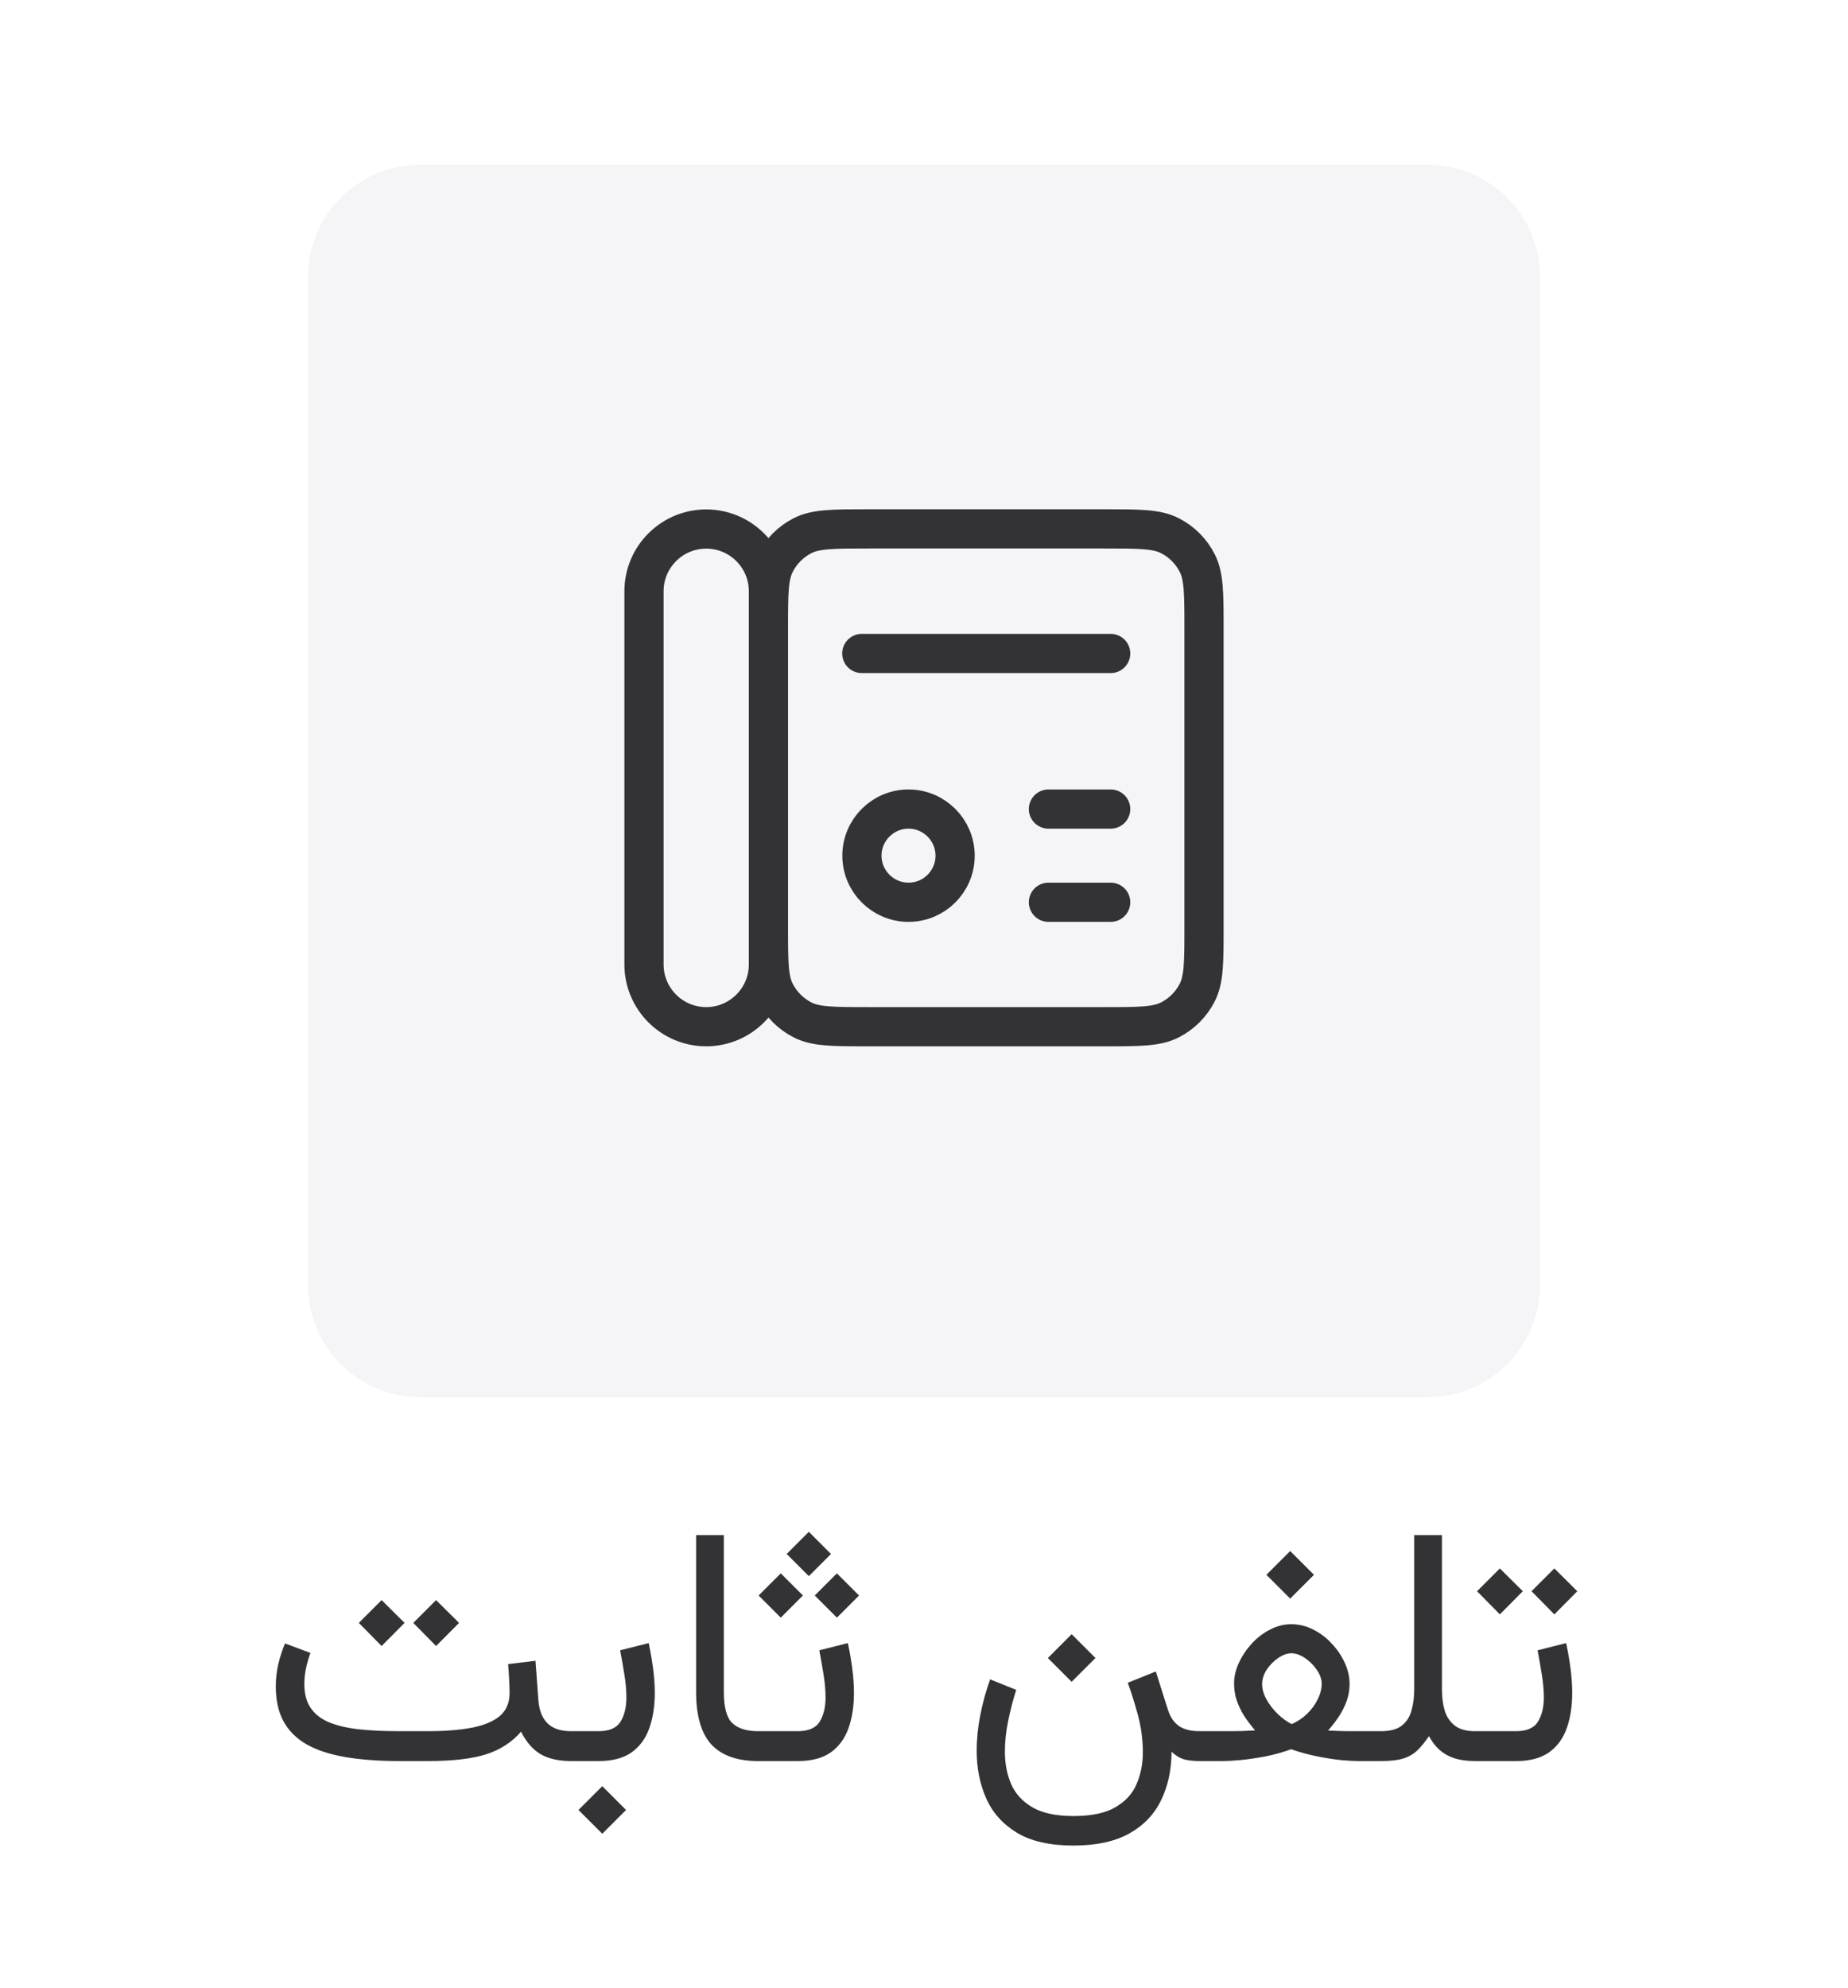 <svg width="66" height="71" viewBox="0 0 66 71" fill="none" xmlns="http://www.w3.org/2000/svg">
<g filter="url(#filter0_dd_4616_7050)">
<path d="M11 7.886C11 5.677 12.791 3.886 15 3.886H51C53.209 3.886 55 5.677 55 7.886V43.886C55 46.095 53.209 47.886 51 47.886H15C12.791 47.886 11 46.095 11 43.886V7.886Z" fill="#F5F5F7" shape-rendering="crispEdges"/>
<path d="M39.667 26.891H37.444M39.667 21.335H30.778M39.667 30.219H37.444M31.002 34.663H39.443C40.688 34.663 41.311 34.663 41.784 34.419C42.203 34.205 42.542 33.866 42.756 33.448C43 32.974 43 32.352 43 31.106V20.443C43 19.198 43 18.575 42.756 18.102C42.542 17.683 42.203 17.344 41.784 17.13C41.311 16.886 40.688 16.886 39.443 16.886H31.002C29.756 16.886 29.134 16.886 28.66 17.13C28.242 17.344 27.903 17.683 27.689 18.102C27.444 18.575 27.444 19.198 27.444 20.443V31.106C27.444 32.352 27.444 32.974 27.689 33.448C27.903 33.866 28.242 34.205 28.66 34.419C29.134 34.663 29.756 34.663 31.002 34.663ZM34.111 28.555C34.111 29.477 33.364 30.219 32.447 30.219C31.53 30.219 30.783 29.472 30.783 28.555C30.783 27.638 31.53 26.891 32.447 26.891C33.364 26.891 34.111 27.638 34.111 28.555ZM25.222 34.663C23.997 34.663 23 33.667 23 32.441V19.113C23 17.887 23.997 16.891 25.222 16.891C26.448 16.891 27.444 17.887 27.444 19.113V32.441C27.444 33.667 26.448 34.663 25.222 34.663Z" stroke="#333336" stroke-width="1.4" stroke-linecap="round" stroke-linejoin="round"/>
</g>
<path d="M15.574 57.138L16.395 57.952L15.574 58.778L14.76 57.952L15.574 57.138ZM13.629 57.138L14.449 57.952L13.629 58.778L12.815 57.952L13.629 57.138ZM18.146 59.423L19.125 59.306L19.225 60.677C19.248 61.048 19.354 61.331 19.541 61.526C19.732 61.722 20.018 61.819 20.396 61.819H20.537V62.886H20.396C19.955 62.886 19.592 62.804 19.307 62.64C19.025 62.472 18.793 62.204 18.609 61.837C18.285 62.212 17.869 62.481 17.361 62.645C16.857 62.806 16.156 62.886 15.258 62.886H14.279C13.541 62.886 12.895 62.839 12.34 62.745C11.789 62.651 11.328 62.501 10.957 62.294C10.59 62.083 10.312 61.808 10.125 61.468C9.941 61.128 9.85 60.712 9.85 60.22C9.85 59.95 9.879 59.687 9.938 59.429C10 59.171 10.08 58.923 10.178 58.685L11.086 59.024C11.023 59.196 10.971 59.38 10.928 59.575C10.889 59.77 10.869 59.956 10.869 60.132C10.869 60.476 10.941 60.757 11.086 60.976C11.23 61.194 11.443 61.366 11.725 61.491C12.01 61.612 12.365 61.698 12.791 61.749C13.217 61.796 13.713 61.819 14.279 61.819H15.258C15.879 61.819 16.408 61.778 16.846 61.696C17.287 61.61 17.623 61.47 17.854 61.274C18.084 61.075 18.199 60.804 18.199 60.46C18.199 60.3 18.193 60.128 18.182 59.944C18.174 59.761 18.162 59.587 18.146 59.423ZM20.303 61.819H20.584V62.886H20.303V61.819ZM21.51 63.782L22.359 64.632L21.51 65.481L20.66 64.632L21.51 63.782ZM21.381 62.886H20.426V61.819H21.369C21.76 61.819 22.023 61.706 22.16 61.48C22.301 61.253 22.371 60.966 22.371 60.618C22.371 60.364 22.348 60.093 22.301 59.804C22.254 59.515 22.203 59.224 22.148 58.931L23.168 58.673C23.234 58.985 23.287 59.292 23.326 59.593C23.365 59.894 23.385 60.181 23.385 60.454C23.385 60.923 23.32 61.341 23.191 61.708C23.062 62.075 22.852 62.364 22.559 62.575C22.266 62.782 21.873 62.886 21.381 62.886ZM24.861 54.817H25.852V60.419C25.852 60.97 25.953 61.341 26.156 61.532C26.359 61.724 26.666 61.819 27.076 61.819H27.223V62.886H27.076C26.33 62.886 25.773 62.688 25.406 62.294C25.043 61.895 24.861 61.269 24.861 60.413V54.817ZM26.988 61.819H27.674V62.886H26.988V61.819ZM28.887 54.7L29.678 55.491L28.887 56.282L28.096 55.491L28.887 54.7ZM29.889 56.183L30.68 56.974L29.889 57.765L29.098 56.974L29.889 56.183ZM27.885 56.183L28.676 56.974L27.885 57.765L27.094 56.974L27.885 56.183ZM28.494 62.886H27.539V61.819H28.482C28.873 61.819 29.137 61.706 29.273 61.48C29.414 61.253 29.484 60.966 29.484 60.618C29.484 60.364 29.461 60.093 29.414 59.804C29.367 59.515 29.316 59.224 29.262 58.931L30.281 58.673C30.348 58.985 30.4 59.292 30.439 59.593C30.479 59.894 30.498 60.181 30.498 60.454C30.498 60.923 30.434 61.341 30.305 61.708C30.176 62.075 29.965 62.364 29.672 62.575C29.379 62.782 28.986 62.886 28.494 62.886ZM38.273 58.356L39.123 59.206L38.273 60.056L37.424 59.206L38.273 58.356ZM38.338 64.849C38.99 64.849 39.494 64.741 39.85 64.526C40.209 64.315 40.459 64.036 40.6 63.688C40.744 63.345 40.816 62.976 40.816 62.581C40.816 62.116 40.754 61.657 40.629 61.204C40.504 60.751 40.387 60.38 40.277 60.091L41.279 59.687L41.713 61.058C41.791 61.308 41.918 61.497 42.094 61.626C42.273 61.755 42.523 61.819 42.844 61.819H43.072V62.886H42.867C42.594 62.886 42.385 62.86 42.24 62.81C42.1 62.759 41.967 62.673 41.842 62.552C41.838 63.204 41.713 63.782 41.467 64.286C41.221 64.794 40.84 65.19 40.324 65.476C39.812 65.761 39.15 65.903 38.338 65.903C37.494 65.903 36.818 65.749 36.31 65.44C35.807 65.132 35.441 64.72 35.215 64.204C34.992 63.692 34.881 63.13 34.881 62.517C34.881 62.102 34.924 61.679 35.01 61.245C35.096 60.808 35.213 60.382 35.361 59.968L36.293 60.343C36.18 60.702 36.084 61.071 36.006 61.45C35.928 61.829 35.889 62.196 35.889 62.552C35.889 62.974 35.963 63.358 36.111 63.706C36.264 64.054 36.518 64.331 36.873 64.538C37.228 64.745 37.717 64.849 38.338 64.849ZM46.078 55.386L46.928 56.235L46.078 57.085L45.228 56.235L46.078 55.386ZM46.119 59.036C45.971 59.036 45.815 59.093 45.65 59.206C45.49 59.315 45.353 59.454 45.24 59.622C45.131 59.79 45.076 59.962 45.076 60.138C45.076 60.317 45.129 60.501 45.234 60.688C45.34 60.876 45.473 61.048 45.633 61.204C45.797 61.36 45.963 61.481 46.131 61.567C46.33 61.481 46.51 61.362 46.67 61.21C46.834 61.054 46.963 60.88 47.057 60.688C47.154 60.497 47.203 60.31 47.203 60.126C47.203 59.962 47.145 59.796 47.027 59.628C46.914 59.46 46.773 59.319 46.605 59.206C46.438 59.093 46.275 59.036 46.119 59.036ZM48.199 60.126C48.199 60.333 48.168 60.528 48.105 60.712C48.043 60.895 47.955 61.077 47.842 61.257C47.728 61.433 47.592 61.612 47.432 61.796C47.58 61.804 47.717 61.81 47.842 61.813C47.967 61.817 48.082 61.819 48.188 61.819C48.293 61.819 48.391 61.819 48.48 61.819H49.049V62.886H48.498C48.35 62.886 48.145 62.874 47.883 62.851C47.625 62.823 47.34 62.778 47.027 62.716C46.719 62.653 46.414 62.569 46.113 62.464C45.812 62.573 45.504 62.659 45.188 62.722C44.871 62.78 44.578 62.823 44.309 62.851C44.039 62.874 43.824 62.886 43.664 62.886H42.844V61.819H43.664C43.773 61.819 43.885 61.819 43.998 61.819C44.111 61.819 44.234 61.817 44.367 61.813C44.504 61.806 44.656 61.798 44.824 61.79C44.668 61.606 44.533 61.427 44.42 61.251C44.31 61.071 44.225 60.888 44.162 60.7C44.103 60.513 44.074 60.317 44.074 60.114C44.074 59.872 44.131 59.628 44.244 59.382C44.357 59.136 44.51 58.907 44.701 58.696C44.893 58.485 45.111 58.317 45.357 58.192C45.603 58.063 45.857 57.999 46.119 57.999C46.393 57.999 46.654 58.063 46.904 58.192C47.154 58.317 47.375 58.485 47.566 58.696C47.762 58.903 47.916 59.132 48.029 59.382C48.143 59.632 48.199 59.88 48.199 60.126ZM50.508 60.319V54.817H51.498V60.337C51.498 60.622 51.533 60.878 51.603 61.105C51.678 61.327 51.801 61.503 51.973 61.632C52.145 61.757 52.381 61.819 52.682 61.819H52.869V62.886H52.693C52.4 62.886 52.148 62.852 51.938 62.786C51.73 62.716 51.553 62.614 51.404 62.481C51.26 62.349 51.137 62.187 51.035 61.995C50.906 62.187 50.775 62.349 50.643 62.481C50.514 62.614 50.348 62.716 50.145 62.786C49.945 62.852 49.672 62.886 49.324 62.886H48.82V61.819H49.312C49.641 61.819 49.889 61.755 50.057 61.626C50.228 61.493 50.346 61.313 50.408 61.087C50.475 60.86 50.508 60.605 50.508 60.319ZM52.641 61.819H53.326V62.886H52.641V61.819ZM55.512 56.007L56.332 56.821L55.512 57.648L54.697 56.821L55.512 56.007ZM53.566 56.007L54.387 56.821L53.566 57.648L52.752 56.821L53.566 56.007ZM54.147 62.886H53.191V61.819H54.135C54.525 61.819 54.789 61.706 54.926 61.48C55.066 61.253 55.137 60.966 55.137 60.618C55.137 60.364 55.113 60.093 55.066 59.804C55.02 59.515 54.969 59.224 54.914 58.931L55.934 58.673C56 58.985 56.053 59.292 56.092 59.593C56.131 59.894 56.15 60.181 56.15 60.454C56.15 60.923 56.086 61.341 55.957 61.708C55.828 62.075 55.617 62.364 55.324 62.575C55.031 62.782 54.639 62.886 54.147 62.886Z" fill="#333336"/>
<defs>
<filter id="filter0_dd_4616_7050" x="7" y="0.886" width="52" height="52" filterUnits="userSpaceOnUse" color-interpolation-filters="sRGB">
<feFlood flood-opacity="0" result="BackgroundImageFix"/>
<feColorMatrix in="SourceAlpha" type="matrix" values="0 0 0 0 0 0 0 0 0 0 0 0 0 0 0 0 0 0 127 0" result="hardAlpha"/>
<feOffset dy="1"/>
<feGaussianBlur stdDeviation="2"/>
<feComposite in2="hardAlpha" operator="out"/>
<feColorMatrix type="matrix" values="0 0 0 0 0.047 0 0 0 0 0.047 0 0 0 0 0.051 0 0 0 0.05 0"/>
<feBlend mode="normal" in2="BackgroundImageFix" result="effect1_dropShadow_4616_7050"/>
<feColorMatrix in="SourceAlpha" type="matrix" values="0 0 0 0 0 0 0 0 0 0 0 0 0 0 0 0 0 0 127 0" result="hardAlpha"/>
<feOffset dy="1"/>
<feGaussianBlur stdDeviation="2"/>
<feComposite in2="hardAlpha" operator="out"/>
<feColorMatrix type="matrix" values="0 0 0 0 0.047 0 0 0 0 0.047 0 0 0 0 0.051 0 0 0 0.1 0"/>
<feBlend mode="normal" in2="effect1_dropShadow_4616_7050" result="effect2_dropShadow_4616_7050"/>
<feBlend mode="normal" in="SourceGraphic" in2="effect2_dropShadow_4616_7050" result="shape"/>
</filter>
</defs>
</svg>
